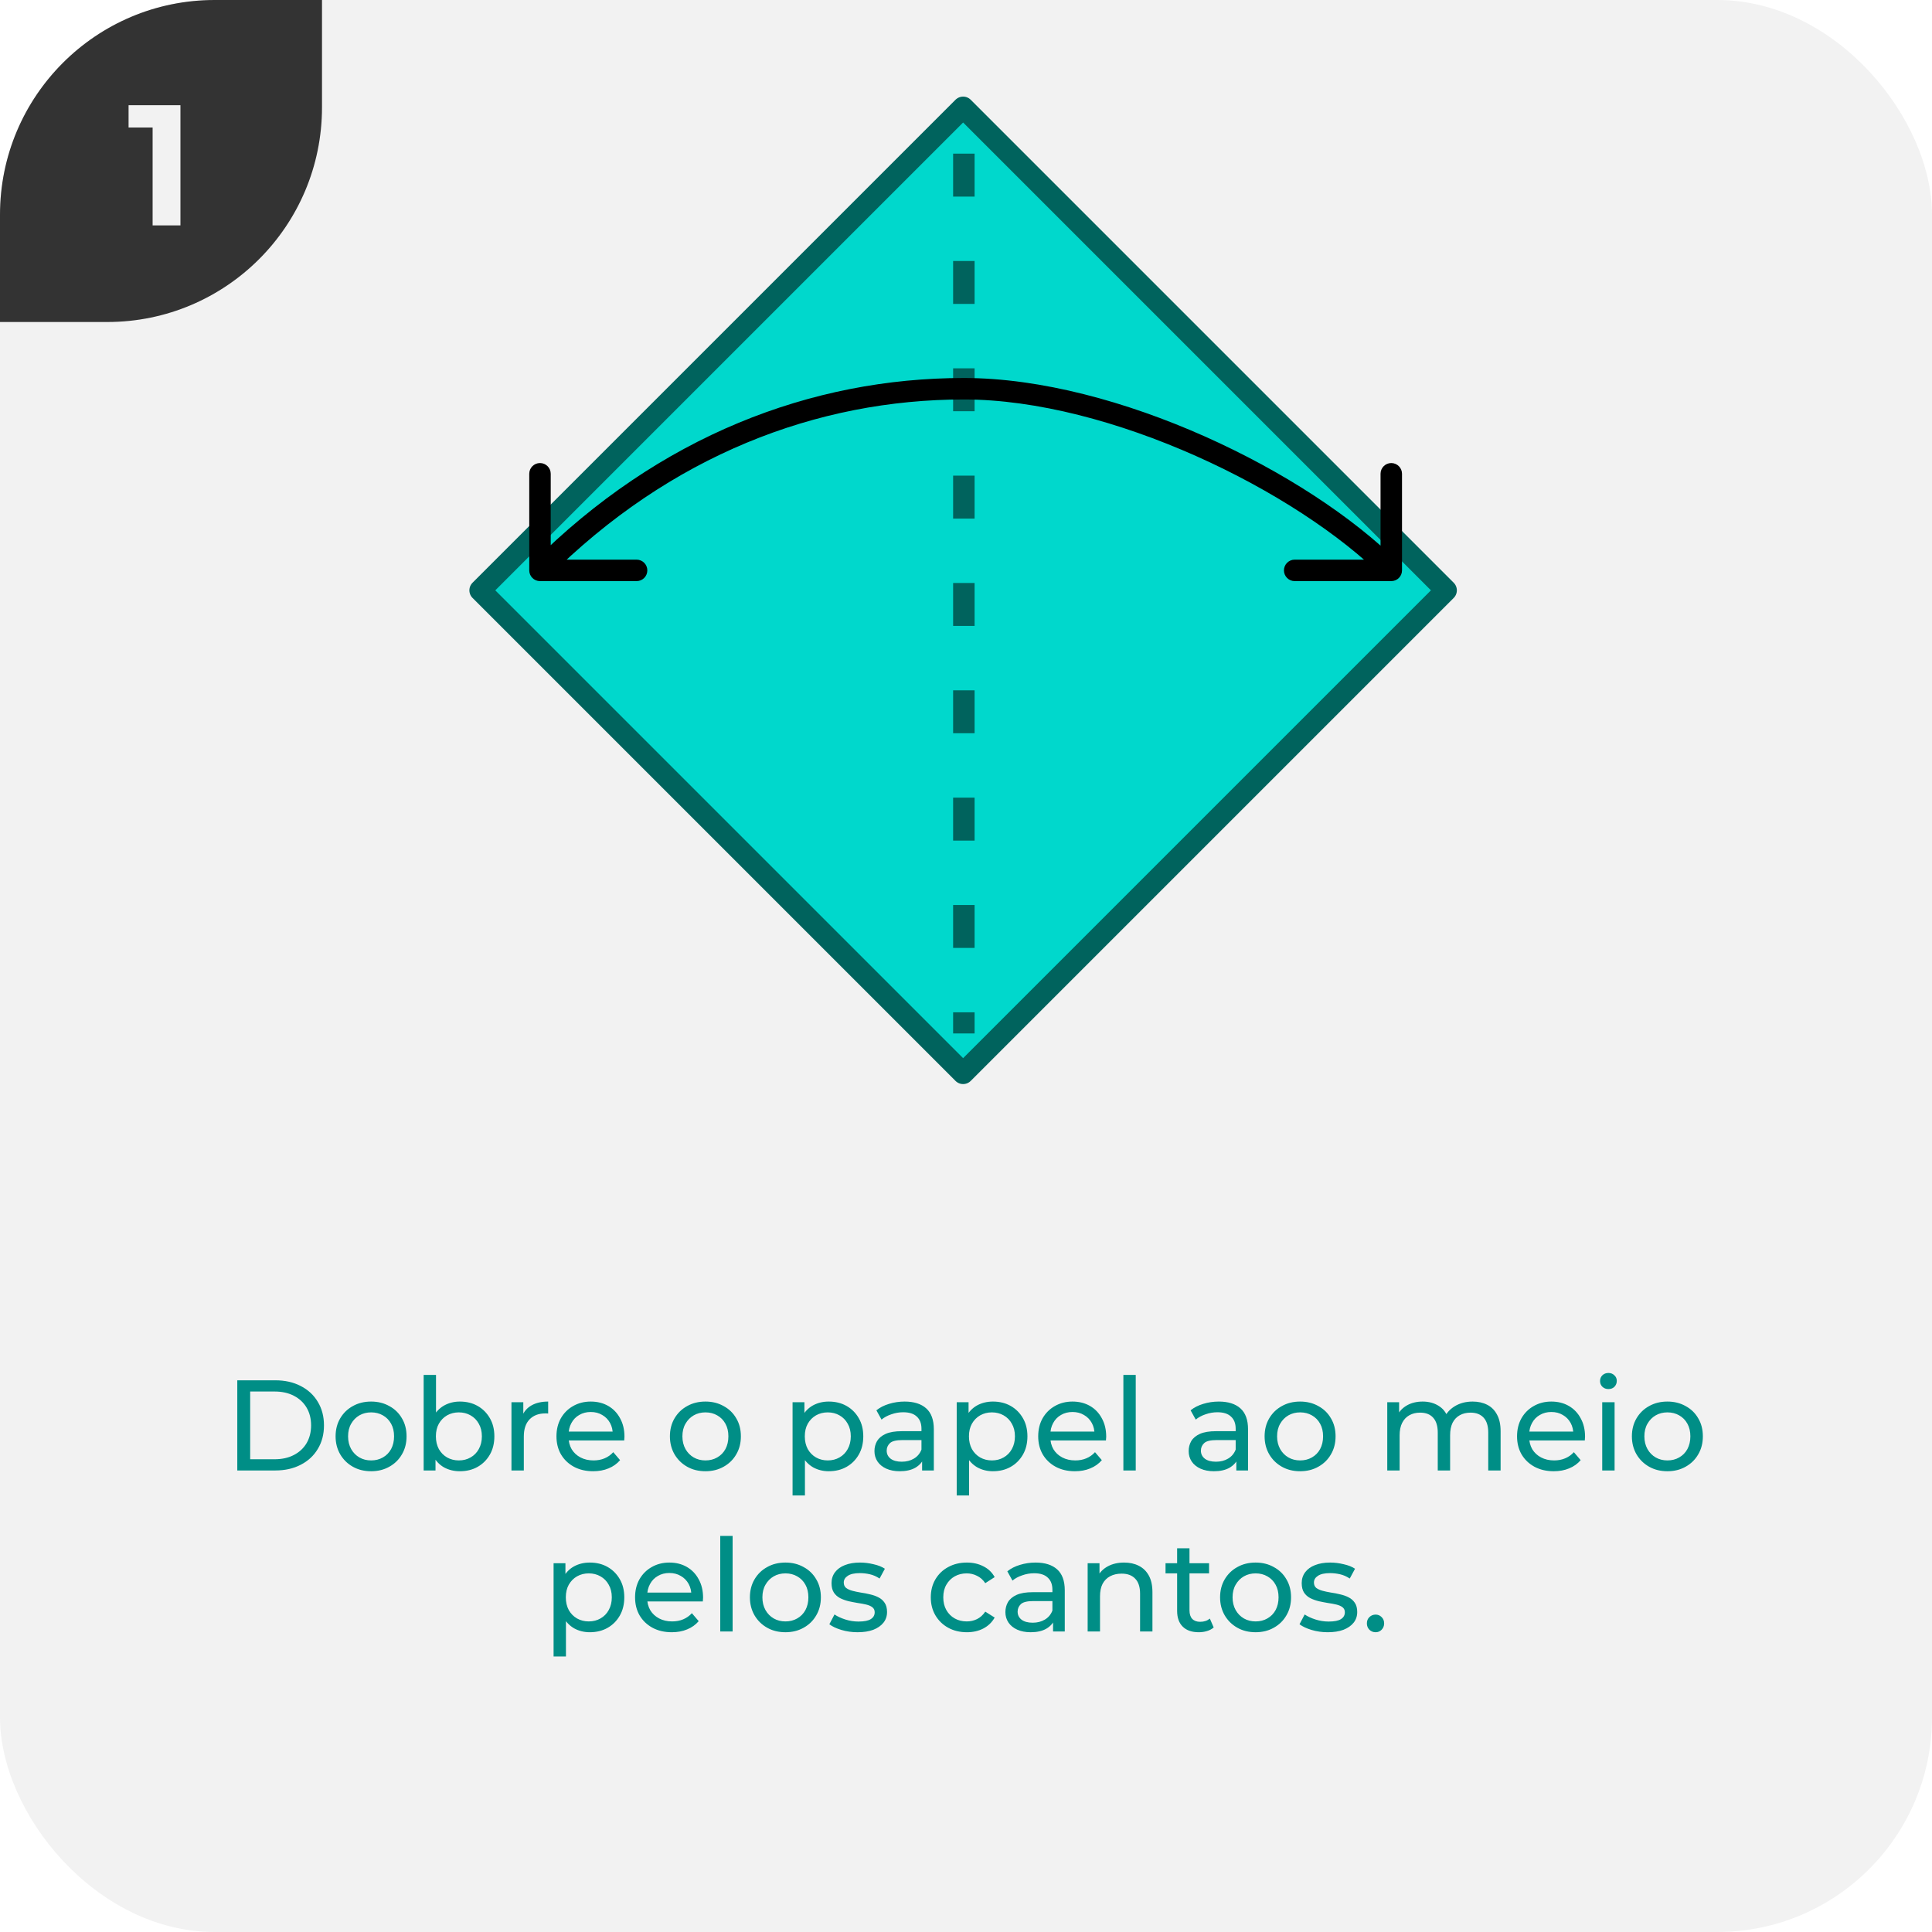 <svg width="180" height="180" viewBox="0 0 180 180" fill="none" xmlns="http://www.w3.org/2000/svg">
<g clip-path="url(#clip0_14_2709)">
<rect width="180" height="180" rx="20" fill="#F2F2F2"/>
<g clip-path="url(#clip1_14_2709)">
<path d="M0 30L-1.31134e-06 0L30 -1.31134e-06L30 10C30 21.046 21.046 30 10 30L0 30Z" fill="#333333"/>
<path d="M16.811 9.8V21H14.219V11.88H11.979V9.8H16.811Z" fill="#F2F2F2"/>
</g>
<path d="M22.108 137V128.6H25.648C26.544 128.6 27.332 128.776 28.012 129.128C28.7 129.48 29.232 129.972 29.608 130.604C29.992 131.236 30.184 131.968 30.184 132.8C30.184 133.632 29.992 134.364 29.608 134.996C29.232 135.628 28.7 136.12 28.012 136.472C27.332 136.824 26.544 137 25.648 137H22.108ZM23.308 135.956H25.576C26.272 135.956 26.872 135.824 27.376 135.56C27.888 135.296 28.284 134.928 28.564 134.456C28.844 133.976 28.984 133.424 28.984 132.8C28.984 132.168 28.844 131.616 28.564 131.144C28.284 130.672 27.888 130.304 27.376 130.04C26.872 129.776 26.272 129.644 25.576 129.644H23.308V135.956ZM34.578 137.072C33.938 137.072 33.37 136.932 32.874 136.652C32.378 136.372 31.986 135.988 31.698 135.5C31.41 135.004 31.266 134.444 31.266 133.82C31.266 133.188 31.41 132.628 31.698 132.14C31.986 131.652 32.378 131.272 32.874 131C33.37 130.72 33.938 130.58 34.578 130.58C35.21 130.58 35.774 130.72 36.27 131C36.774 131.272 37.166 131.652 37.446 132.14C37.734 132.62 37.878 133.18 37.878 133.82C37.878 134.452 37.734 135.012 37.446 135.5C37.166 135.988 36.774 136.372 36.27 136.652C35.774 136.932 35.21 137.072 34.578 137.072ZM34.578 136.064C34.986 136.064 35.35 135.972 35.67 135.788C35.998 135.604 36.254 135.344 36.438 135.008C36.622 134.664 36.714 134.268 36.714 133.82C36.714 133.364 36.622 132.972 36.438 132.644C36.254 132.308 35.998 132.048 35.67 131.864C35.35 131.68 34.986 131.588 34.578 131.588C34.17 131.588 33.806 131.68 33.486 131.864C33.166 132.048 32.91 132.308 32.718 132.644C32.526 132.972 32.43 133.364 32.43 133.82C32.43 134.268 32.526 134.664 32.718 135.008C32.91 135.344 33.166 135.604 33.486 135.788C33.806 135.972 34.17 136.064 34.578 136.064ZM42.843 137.072C42.299 137.072 41.807 136.952 41.367 136.712C40.935 136.464 40.591 136.1 40.335 135.62C40.087 135.14 39.963 134.54 39.963 133.82C39.963 133.1 40.091 132.5 40.347 132.02C40.611 131.54 40.959 131.18 41.391 130.94C41.831 130.7 42.315 130.58 42.843 130.58C43.467 130.58 44.019 130.716 44.499 130.988C44.979 131.26 45.359 131.64 45.639 132.128C45.919 132.608 46.059 133.172 46.059 133.82C46.059 134.468 45.919 135.036 45.639 135.524C45.359 136.012 44.979 136.392 44.499 136.664C44.019 136.936 43.467 137.072 42.843 137.072ZM39.471 137V128.096H40.623V132.332L40.503 133.808L40.575 135.284V137H39.471ZM42.747 136.064C43.155 136.064 43.519 135.972 43.839 135.788C44.167 135.604 44.423 135.344 44.607 135.008C44.799 134.664 44.895 134.268 44.895 133.82C44.895 133.364 44.799 132.972 44.607 132.644C44.423 132.308 44.167 132.048 43.839 131.864C43.519 131.68 43.155 131.588 42.747 131.588C42.347 131.588 41.983 131.68 41.655 131.864C41.335 132.048 41.079 132.308 40.887 132.644C40.703 132.972 40.611 133.364 40.611 133.82C40.611 134.268 40.703 134.664 40.887 135.008C41.079 135.344 41.335 135.604 41.655 135.788C41.983 135.972 42.347 136.064 42.747 136.064ZM47.651 137V130.64H48.755V132.368L48.647 131.936C48.823 131.496 49.119 131.16 49.535 130.928C49.951 130.696 50.463 130.58 51.071 130.58V131.696C51.023 131.688 50.975 131.684 50.927 131.684C50.887 131.684 50.847 131.684 50.807 131.684C50.191 131.684 49.703 131.868 49.343 132.236C48.983 132.604 48.803 133.136 48.803 133.832V137H47.651ZM55.264 137.072C54.584 137.072 53.984 136.932 53.464 136.652C52.952 136.372 52.552 135.988 52.264 135.5C51.984 135.012 51.844 134.452 51.844 133.82C51.844 133.188 51.98 132.628 52.252 132.14C52.532 131.652 52.912 131.272 53.392 131C53.88 130.72 54.428 130.58 55.036 130.58C55.652 130.58 56.196 130.716 56.668 130.988C57.14 131.26 57.508 131.644 57.772 132.14C58.044 132.628 58.18 133.2 58.18 133.856C58.18 133.904 58.176 133.96 58.168 134.024C58.168 134.088 58.164 134.148 58.156 134.204H52.744V133.376H57.556L57.088 133.664C57.096 133.256 57.012 132.892 56.836 132.572C56.66 132.252 56.416 132.004 56.104 131.828C55.8 131.644 55.444 131.552 55.036 131.552C54.636 131.552 54.28 131.644 53.968 131.828C53.656 132.004 53.412 132.256 53.236 132.584C53.06 132.904 52.972 133.272 52.972 133.688V133.88C52.972 134.304 53.068 134.684 53.26 135.02C53.46 135.348 53.736 135.604 54.088 135.788C54.44 135.972 54.844 136.064 55.3 136.064C55.676 136.064 56.016 136 56.32 135.872C56.632 135.744 56.904 135.552 57.136 135.296L57.772 136.04C57.484 136.376 57.124 136.632 56.692 136.808C56.268 136.984 55.792 137.072 55.264 137.072ZM65.726 137.072C65.086 137.072 64.518 136.932 64.022 136.652C63.526 136.372 63.134 135.988 62.846 135.5C62.558 135.004 62.414 134.444 62.414 133.82C62.414 133.188 62.558 132.628 62.846 132.14C63.134 131.652 63.526 131.272 64.022 131C64.518 130.72 65.086 130.58 65.726 130.58C66.358 130.58 66.922 130.72 67.418 131C67.922 131.272 68.314 131.652 68.594 132.14C68.882 132.62 69.026 133.18 69.026 133.82C69.026 134.452 68.882 135.012 68.594 135.5C68.314 135.988 67.922 136.372 67.418 136.652C66.922 136.932 66.358 137.072 65.726 137.072ZM65.726 136.064C66.134 136.064 66.498 135.972 66.818 135.788C67.146 135.604 67.402 135.344 67.586 135.008C67.77 134.664 67.862 134.268 67.862 133.82C67.862 133.364 67.77 132.972 67.586 132.644C67.402 132.308 67.146 132.048 66.818 131.864C66.498 131.68 66.134 131.588 65.726 131.588C65.318 131.588 64.954 131.68 64.634 131.864C64.314 132.048 64.058 132.308 63.866 132.644C63.674 132.972 63.578 133.364 63.578 133.82C63.578 134.268 63.674 134.664 63.866 135.008C64.058 135.344 64.314 135.604 64.634 135.788C64.954 135.972 65.318 136.064 65.726 136.064ZM77.214 137.072C76.686 137.072 76.202 136.952 75.762 136.712C75.33 136.464 74.982 136.1 74.718 135.62C74.462 135.14 74.334 134.54 74.334 133.82C74.334 133.1 74.458 132.5 74.706 132.02C74.962 131.54 75.306 131.18 75.738 130.94C76.178 130.7 76.67 130.58 77.214 130.58C77.838 130.58 78.39 130.716 78.87 130.988C79.35 131.26 79.73 131.64 80.01 132.128C80.29 132.608 80.43 133.172 80.43 133.82C80.43 134.468 80.29 135.036 80.01 135.524C79.73 136.012 79.35 136.392 78.87 136.664C78.39 136.936 77.838 137.072 77.214 137.072ZM73.842 139.328V130.64H74.946V132.356L74.874 133.832L74.994 135.308V139.328H73.842ZM77.118 136.064C77.526 136.064 77.89 135.972 78.21 135.788C78.538 135.604 78.794 135.344 78.978 135.008C79.17 134.664 79.266 134.268 79.266 133.82C79.266 133.364 79.17 132.972 78.978 132.644C78.794 132.308 78.538 132.048 78.21 131.864C77.89 131.68 77.526 131.588 77.118 131.588C76.718 131.588 76.354 131.68 76.026 131.864C75.706 132.048 75.45 132.308 75.258 132.644C75.074 132.972 74.982 133.364 74.982 133.82C74.982 134.268 75.074 134.664 75.258 135.008C75.45 135.344 75.706 135.604 76.026 135.788C76.354 135.972 76.718 136.064 77.118 136.064ZM85.911 137V135.656L85.851 135.404V133.112C85.851 132.624 85.707 132.248 85.419 131.984C85.139 131.712 84.715 131.576 84.147 131.576C83.771 131.576 83.403 131.64 83.043 131.768C82.683 131.888 82.379 132.052 82.131 132.26L81.651 131.396C81.979 131.132 82.371 130.932 82.827 130.796C83.291 130.652 83.775 130.58 84.279 130.58C85.151 130.58 85.823 130.792 86.295 131.216C86.767 131.64 87.003 132.288 87.003 133.16V137H85.911ZM83.823 137.072C83.351 137.072 82.935 136.992 82.575 136.832C82.223 136.672 81.951 136.452 81.759 136.172C81.567 135.884 81.471 135.56 81.471 135.2C81.471 134.856 81.551 134.544 81.711 134.264C81.879 133.984 82.147 133.76 82.515 133.592C82.891 133.424 83.395 133.34 84.027 133.34H86.043V134.168H84.075C83.499 134.168 83.111 134.264 82.911 134.456C82.711 134.648 82.611 134.88 82.611 135.152C82.611 135.464 82.735 135.716 82.983 135.908C83.231 136.092 83.575 136.184 84.015 136.184C84.447 136.184 84.823 136.088 85.143 135.896C85.471 135.704 85.707 135.424 85.851 135.056L86.079 135.848C85.927 136.224 85.659 136.524 85.275 136.748C84.891 136.964 84.407 137.072 83.823 137.072ZM92.507 137.072C91.979 137.072 91.495 136.952 91.055 136.712C90.623 136.464 90.275 136.1 90.011 135.62C89.755 135.14 89.627 134.54 89.627 133.82C89.627 133.1 89.751 132.5 89.999 132.02C90.255 131.54 90.599 131.18 91.031 130.94C91.471 130.7 91.963 130.58 92.507 130.58C93.131 130.58 93.683 130.716 94.163 130.988C94.643 131.26 95.023 131.64 95.303 132.128C95.583 132.608 95.723 133.172 95.723 133.82C95.723 134.468 95.583 135.036 95.303 135.524C95.023 136.012 94.643 136.392 94.163 136.664C93.683 136.936 93.131 137.072 92.507 137.072ZM89.135 139.328V130.64H90.239V132.356L90.167 133.832L90.287 135.308V139.328H89.135ZM92.411 136.064C92.819 136.064 93.183 135.972 93.503 135.788C93.831 135.604 94.087 135.344 94.271 135.008C94.463 134.664 94.559 134.268 94.559 133.82C94.559 133.364 94.463 132.972 94.271 132.644C94.087 132.308 93.831 132.048 93.503 131.864C93.183 131.68 92.819 131.588 92.411 131.588C92.011 131.588 91.647 131.68 91.319 131.864C90.999 132.048 90.743 132.308 90.551 132.644C90.367 132.972 90.275 133.364 90.275 133.82C90.275 134.268 90.367 134.664 90.551 135.008C90.743 135.344 90.999 135.604 91.319 135.788C91.647 135.972 92.011 136.064 92.411 136.064ZM100.147 137.072C99.467 137.072 98.867 136.932 98.347 136.652C97.835 136.372 97.435 135.988 97.147 135.5C96.867 135.012 96.727 134.452 96.727 133.82C96.727 133.188 96.863 132.628 97.135 132.14C97.415 131.652 97.795 131.272 98.275 131C98.763 130.72 99.311 130.58 99.919 130.58C100.535 130.58 101.079 130.716 101.551 130.988C102.023 131.26 102.391 131.644 102.655 132.14C102.927 132.628 103.063 133.2 103.063 133.856C103.063 133.904 103.059 133.96 103.051 134.024C103.051 134.088 103.047 134.148 103.039 134.204H97.627V133.376H102.439L101.971 133.664C101.979 133.256 101.895 132.892 101.719 132.572C101.543 132.252 101.299 132.004 100.987 131.828C100.683 131.644 100.327 131.552 99.919 131.552C99.519 131.552 99.163 131.644 98.851 131.828C98.539 132.004 98.295 132.256 98.119 132.584C97.943 132.904 97.855 133.272 97.855 133.688V133.88C97.855 134.304 97.951 134.684 98.143 135.02C98.343 135.348 98.619 135.604 98.971 135.788C99.323 135.972 99.727 136.064 100.183 136.064C100.559 136.064 100.899 136 101.203 135.872C101.515 135.744 101.787 135.552 102.019 135.296L102.655 136.04C102.367 136.376 102.007 136.632 101.575 136.808C101.151 136.984 100.675 137.072 100.147 137.072ZM104.662 137V128.096H105.814V137H104.662ZM115.185 137V135.656L115.125 135.404V133.112C115.125 132.624 114.981 132.248 114.693 131.984C114.413 131.712 113.989 131.576 113.421 131.576C113.045 131.576 112.677 131.64 112.317 131.768C111.957 131.888 111.653 132.052 111.405 132.26L110.925 131.396C111.253 131.132 111.645 130.932 112.101 130.796C112.565 130.652 113.049 130.58 113.553 130.58C114.425 130.58 115.097 130.792 115.569 131.216C116.041 131.64 116.277 132.288 116.277 133.16V137H115.185ZM113.097 137.072C112.625 137.072 112.209 136.992 111.849 136.832C111.497 136.672 111.225 136.452 111.033 136.172C110.841 135.884 110.745 135.56 110.745 135.2C110.745 134.856 110.825 134.544 110.985 134.264C111.153 133.984 111.421 133.76 111.789 133.592C112.165 133.424 112.669 133.34 113.301 133.34H115.317V134.168H113.349C112.773 134.168 112.385 134.264 112.185 134.456C111.985 134.648 111.885 134.88 111.885 135.152C111.885 135.464 112.009 135.716 112.257 135.908C112.505 136.092 112.849 136.184 113.289 136.184C113.721 136.184 114.097 136.088 114.417 135.896C114.745 135.704 114.981 135.424 115.125 135.056L115.353 135.848C115.201 136.224 114.933 136.524 114.549 136.748C114.165 136.964 113.681 137.072 113.097 137.072ZM121.132 137.072C120.492 137.072 119.924 136.932 119.428 136.652C118.932 136.372 118.54 135.988 118.252 135.5C117.964 135.004 117.82 134.444 117.82 133.82C117.82 133.188 117.964 132.628 118.252 132.14C118.54 131.652 118.932 131.272 119.428 131C119.924 130.72 120.492 130.58 121.132 130.58C121.764 130.58 122.328 130.72 122.824 131C123.328 131.272 123.72 131.652 124 132.14C124.288 132.62 124.432 133.18 124.432 133.82C124.432 134.452 124.288 135.012 124 135.5C123.72 135.988 123.328 136.372 122.824 136.652C122.328 136.932 121.764 137.072 121.132 137.072ZM121.132 136.064C121.54 136.064 121.904 135.972 122.224 135.788C122.552 135.604 122.808 135.344 122.992 135.008C123.176 134.664 123.268 134.268 123.268 133.82C123.268 133.364 123.176 132.972 122.992 132.644C122.808 132.308 122.552 132.048 122.224 131.864C121.904 131.68 121.54 131.588 121.132 131.588C120.724 131.588 120.36 131.68 120.04 131.864C119.72 132.048 119.464 132.308 119.272 132.644C119.08 132.972 118.984 133.364 118.984 133.82C118.984 134.268 119.08 134.664 119.272 135.008C119.464 135.344 119.72 135.604 120.04 135.788C120.36 135.972 120.724 136.064 121.132 136.064ZM137.204 130.58C137.716 130.58 138.168 130.68 138.56 130.88C138.952 131.08 139.256 131.384 139.472 131.792C139.696 132.2 139.808 132.716 139.808 133.34V137H138.656V133.472C138.656 132.856 138.512 132.392 138.224 132.08C137.936 131.768 137.532 131.612 137.012 131.612C136.628 131.612 136.292 131.692 136.004 131.852C135.716 132.012 135.492 132.248 135.332 132.56C135.18 132.872 135.104 133.26 135.104 133.724V137H133.952V133.472C133.952 132.856 133.808 132.392 133.52 132.08C133.24 131.768 132.836 131.612 132.308 131.612C131.932 131.612 131.6 131.692 131.312 131.852C131.024 132.012 130.8 132.248 130.64 132.56C130.48 132.872 130.4 133.26 130.4 133.724V137H129.248V130.64H130.352V132.332L130.172 131.9C130.372 131.484 130.68 131.16 131.096 130.928C131.512 130.696 131.996 130.58 132.548 130.58C133.156 130.58 133.68 130.732 134.12 131.036C134.56 131.332 134.848 131.784 134.984 132.392L134.516 132.2C134.708 131.712 135.044 131.32 135.524 131.024C136.004 130.728 136.564 130.58 137.204 130.58ZM144.76 137.072C144.08 137.072 143.48 136.932 142.96 136.652C142.448 136.372 142.048 135.988 141.76 135.5C141.48 135.012 141.34 134.452 141.34 133.82C141.34 133.188 141.476 132.628 141.748 132.14C142.028 131.652 142.408 131.272 142.888 131C143.376 130.72 143.924 130.58 144.532 130.58C145.148 130.58 145.692 130.716 146.164 130.988C146.636 131.26 147.004 131.644 147.268 132.14C147.54 132.628 147.676 133.2 147.676 133.856C147.676 133.904 147.672 133.96 147.664 134.024C147.664 134.088 147.66 134.148 147.652 134.204H142.24V133.376H147.052L146.584 133.664C146.592 133.256 146.508 132.892 146.332 132.572C146.156 132.252 145.912 132.004 145.6 131.828C145.296 131.644 144.94 131.552 144.532 131.552C144.132 131.552 143.776 131.644 143.464 131.828C143.152 132.004 142.908 132.256 142.732 132.584C142.556 132.904 142.468 133.272 142.468 133.688V133.88C142.468 134.304 142.564 134.684 142.756 135.02C142.956 135.348 143.232 135.604 143.584 135.788C143.936 135.972 144.34 136.064 144.796 136.064C145.172 136.064 145.512 136 145.816 135.872C146.128 135.744 146.4 135.552 146.632 135.296L147.268 136.04C146.98 136.376 146.62 136.632 146.188 136.808C145.764 136.984 145.288 137.072 144.76 137.072ZM149.276 137V130.64H150.428V137H149.276ZM149.852 129.416C149.628 129.416 149.44 129.344 149.288 129.2C149.144 129.056 149.072 128.88 149.072 128.672C149.072 128.456 149.144 128.276 149.288 128.132C149.44 127.988 149.628 127.916 149.852 127.916C150.076 127.916 150.26 127.988 150.404 128.132C150.556 128.268 150.632 128.44 150.632 128.648C150.632 128.864 150.56 129.048 150.416 129.2C150.272 129.344 150.084 129.416 149.852 129.416ZM155.351 137.072C154.711 137.072 154.143 136.932 153.647 136.652C153.151 136.372 152.759 135.988 152.471 135.5C152.183 135.004 152.039 134.444 152.039 133.82C152.039 133.188 152.183 132.628 152.471 132.14C152.759 131.652 153.151 131.272 153.647 131C154.143 130.72 154.711 130.58 155.351 130.58C155.983 130.58 156.547 130.72 157.043 131C157.547 131.272 157.939 131.652 158.219 132.14C158.507 132.62 158.651 133.18 158.651 133.82C158.651 134.452 158.507 135.012 158.219 135.5C157.939 135.988 157.547 136.372 157.043 136.652C156.547 136.932 155.983 137.072 155.351 137.072ZM155.351 136.064C155.759 136.064 156.123 135.972 156.443 135.788C156.771 135.604 157.027 135.344 157.211 135.008C157.395 134.664 157.487 134.268 157.487 133.82C157.487 133.364 157.395 132.972 157.211 132.644C157.027 132.308 156.771 132.048 156.443 131.864C156.123 131.68 155.759 131.588 155.351 131.588C154.943 131.588 154.579 131.68 154.259 131.864C153.939 132.048 153.683 132.308 153.491 132.644C153.299 132.972 153.203 133.364 153.203 133.82C153.203 134.268 153.299 134.664 153.491 135.008C153.683 135.344 153.939 135.604 154.259 135.788C154.579 135.972 154.943 136.064 155.351 136.064ZM54.948 152.072C54.42 152.072 53.936 151.952 53.496 151.712C53.064 151.464 52.716 151.1 52.452 150.62C52.196 150.14 52.068 149.54 52.068 148.82C52.068 148.1 52.192 147.5 52.44 147.02C52.696 146.54 53.04 146.18 53.472 145.94C53.912 145.7 54.404 145.58 54.948 145.58C55.572 145.58 56.124 145.716 56.604 145.988C57.084 146.26 57.464 146.64 57.744 147.128C58.024 147.608 58.164 148.172 58.164 148.82C58.164 149.468 58.024 150.036 57.744 150.524C57.464 151.012 57.084 151.392 56.604 151.664C56.124 151.936 55.572 152.072 54.948 152.072ZM51.576 154.328V145.64H52.68V147.356L52.608 148.832L52.728 150.308V154.328H51.576ZM54.852 151.064C55.26 151.064 55.624 150.972 55.944 150.788C56.272 150.604 56.528 150.344 56.712 150.008C56.904 149.664 57 149.268 57 148.82C57 148.364 56.904 147.972 56.712 147.644C56.528 147.308 56.272 147.048 55.944 146.864C55.624 146.68 55.26 146.588 54.852 146.588C54.452 146.588 54.088 146.68 53.76 146.864C53.44 147.048 53.184 147.308 52.992 147.644C52.808 147.972 52.716 148.364 52.716 148.82C52.716 149.268 52.808 149.664 52.992 150.008C53.184 150.344 53.44 150.604 53.76 150.788C54.088 150.972 54.452 151.064 54.852 151.064ZM62.588 152.072C61.908 152.072 61.308 151.932 60.788 151.652C60.276 151.372 59.876 150.988 59.588 150.5C59.308 150.012 59.168 149.452 59.168 148.82C59.168 148.188 59.304 147.628 59.576 147.14C59.856 146.652 60.236 146.272 60.716 146C61.204 145.72 61.752 145.58 62.36 145.58C62.976 145.58 63.52 145.716 63.992 145.988C64.464 146.26 64.832 146.644 65.096 147.14C65.368 147.628 65.504 148.2 65.504 148.856C65.504 148.904 65.5 148.96 65.492 149.024C65.492 149.088 65.488 149.148 65.48 149.204H60.068V148.376H64.88L64.412 148.664C64.42 148.256 64.336 147.892 64.16 147.572C63.984 147.252 63.74 147.004 63.428 146.828C63.124 146.644 62.768 146.552 62.36 146.552C61.96 146.552 61.604 146.644 61.292 146.828C60.98 147.004 60.736 147.256 60.56 147.584C60.384 147.904 60.296 148.272 60.296 148.688V148.88C60.296 149.304 60.392 149.684 60.584 150.02C60.784 150.348 61.06 150.604 61.412 150.788C61.764 150.972 62.168 151.064 62.624 151.064C63 151.064 63.34 151 63.644 150.872C63.956 150.744 64.228 150.552 64.46 150.296L65.096 151.04C64.808 151.376 64.448 151.632 64.016 151.808C63.592 151.984 63.116 152.072 62.588 152.072ZM67.104 152V143.096H68.256V152H67.104ZM73.179 152.072C72.539 152.072 71.971 151.932 71.475 151.652C70.979 151.372 70.587 150.988 70.299 150.5C70.011 150.004 69.867 149.444 69.867 148.82C69.867 148.188 70.011 147.628 70.299 147.14C70.587 146.652 70.979 146.272 71.475 146C71.971 145.72 72.539 145.58 73.179 145.58C73.811 145.58 74.375 145.72 74.871 146C75.375 146.272 75.767 146.652 76.047 147.14C76.335 147.62 76.479 148.18 76.479 148.82C76.479 149.452 76.335 150.012 76.047 150.5C75.767 150.988 75.375 151.372 74.871 151.652C74.375 151.932 73.811 152.072 73.179 152.072ZM73.179 151.064C73.587 151.064 73.951 150.972 74.271 150.788C74.599 150.604 74.855 150.344 75.039 150.008C75.223 149.664 75.315 149.268 75.315 148.82C75.315 148.364 75.223 147.972 75.039 147.644C74.855 147.308 74.599 147.048 74.271 146.864C73.951 146.68 73.587 146.588 73.179 146.588C72.771 146.588 72.407 146.68 72.087 146.864C71.767 147.048 71.511 147.308 71.319 147.644C71.127 147.972 71.031 148.364 71.031 148.82C71.031 149.268 71.127 149.664 71.319 150.008C71.511 150.344 71.767 150.604 72.087 150.788C72.407 150.972 72.771 151.064 73.179 151.064ZM79.897 152.072C79.368 152.072 78.865 152 78.385 151.856C77.912 151.712 77.54 151.536 77.269 151.328L77.749 150.416C78.02 150.6 78.356 150.756 78.757 150.884C79.156 151.012 79.564 151.076 79.981 151.076C80.516 151.076 80.9 151 81.132 150.848C81.373 150.696 81.493 150.484 81.493 150.212C81.493 150.012 81.421 149.856 81.276 149.744C81.132 149.632 80.941 149.548 80.701 149.492C80.469 149.436 80.209 149.388 79.921 149.348C79.632 149.3 79.344 149.244 79.056 149.18C78.769 149.108 78.504 149.012 78.264 148.892C78.025 148.764 77.832 148.592 77.689 148.376C77.544 148.152 77.472 147.856 77.472 147.488C77.472 147.104 77.581 146.768 77.796 146.48C78.013 146.192 78.317 145.972 78.709 145.82C79.109 145.66 79.581 145.58 80.124 145.58C80.54 145.58 80.96 145.632 81.385 145.736C81.817 145.832 82.168 145.972 82.441 146.156L81.948 147.068C81.66 146.876 81.361 146.744 81.049 146.672C80.737 146.6 80.424 146.564 80.112 146.564C79.609 146.564 79.233 146.648 78.984 146.816C78.737 146.976 78.612 147.184 78.612 147.44C78.612 147.656 78.684 147.824 78.829 147.944C78.981 148.056 79.172 148.144 79.404 148.208C79.644 148.272 79.909 148.328 80.197 148.376C80.484 148.416 80.772 148.472 81.061 148.544C81.349 148.608 81.609 148.7 81.841 148.82C82.081 148.94 82.272 149.108 82.416 149.324C82.569 149.54 82.644 149.828 82.644 150.188C82.644 150.572 82.532 150.904 82.308 151.184C82.085 151.464 81.769 151.684 81.361 151.844C80.953 151.996 80.465 152.072 79.897 152.072ZM90.079 152.072C89.431 152.072 88.851 151.932 88.339 151.652C87.835 151.372 87.439 150.988 87.151 150.5C86.863 150.012 86.719 149.452 86.719 148.82C86.719 148.188 86.863 147.628 87.151 147.14C87.439 146.652 87.835 146.272 88.339 146C88.851 145.72 89.431 145.58 90.079 145.58C90.655 145.58 91.167 145.696 91.615 145.928C92.071 146.152 92.423 146.488 92.671 146.936L91.795 147.5C91.587 147.188 91.331 146.96 91.027 146.816C90.731 146.664 90.411 146.588 90.067 146.588C89.651 146.588 89.279 146.68 88.951 146.864C88.623 147.048 88.363 147.308 88.171 147.644C87.979 147.972 87.883 148.364 87.883 148.82C87.883 149.276 87.979 149.672 88.171 150.008C88.363 150.344 88.623 150.604 88.951 150.788C89.279 150.972 89.651 151.064 90.067 151.064C90.411 151.064 90.731 150.992 91.027 150.848C91.331 150.696 91.587 150.464 91.795 150.152L92.671 150.704C92.423 151.144 92.071 151.484 91.615 151.724C91.167 151.956 90.655 152.072 90.079 152.072ZM98.11 152V150.656L98.05 150.404V148.112C98.05 147.624 97.906 147.248 97.618 146.984C97.338 146.712 96.914 146.576 96.346 146.576C95.97 146.576 95.602 146.64 95.242 146.768C94.882 146.888 94.578 147.052 94.33 147.26L93.85 146.396C94.178 146.132 94.57 145.932 95.026 145.796C95.49 145.652 95.974 145.58 96.478 145.58C97.35 145.58 98.022 145.792 98.494 146.216C98.966 146.64 99.202 147.288 99.202 148.16V152H98.11ZM96.022 152.072C95.55 152.072 95.134 151.992 94.774 151.832C94.422 151.672 94.15 151.452 93.958 151.172C93.766 150.884 93.67 150.56 93.67 150.2C93.67 149.856 93.75 149.544 93.91 149.264C94.078 148.984 94.346 148.76 94.714 148.592C95.09 148.424 95.594 148.34 96.226 148.34H98.242V149.168H96.274C95.698 149.168 95.31 149.264 95.11 149.456C94.91 149.648 94.81 149.88 94.81 150.152C94.81 150.464 94.934 150.716 95.182 150.908C95.43 151.092 95.774 151.184 96.214 151.184C96.646 151.184 97.022 151.088 97.342 150.896C97.67 150.704 97.906 150.424 98.05 150.056L98.278 150.848C98.126 151.224 97.858 151.524 97.474 151.748C97.09 151.964 96.606 152.072 96.022 152.072ZM104.73 145.58C105.25 145.58 105.706 145.68 106.098 145.88C106.498 146.08 106.81 146.384 107.034 146.792C107.258 147.2 107.37 147.716 107.37 148.34V152H106.218V148.472C106.218 147.856 106.066 147.392 105.762 147.08C105.466 146.768 105.046 146.612 104.502 146.612C104.094 146.612 103.738 146.692 103.434 146.852C103.13 147.012 102.894 147.248 102.726 147.56C102.566 147.872 102.486 148.26 102.486 148.724V152H101.334V145.64H102.438V147.356L102.258 146.9C102.466 146.484 102.786 146.16 103.218 145.928C103.65 145.696 104.154 145.58 104.73 145.58ZM111.686 152.072C111.046 152.072 110.55 151.9 110.198 151.556C109.846 151.212 109.67 150.72 109.67 150.08V144.248H110.822V150.032C110.822 150.376 110.906 150.64 111.074 150.824C111.25 151.008 111.498 151.1 111.818 151.1C112.178 151.1 112.478 151 112.718 150.8L113.078 151.628C112.902 151.78 112.69 151.892 112.442 151.964C112.202 152.036 111.95 152.072 111.686 152.072ZM108.59 146.588V145.64H112.646V146.588H108.59ZM116.984 152.072C116.344 152.072 115.776 151.932 115.28 151.652C114.784 151.372 114.392 150.988 114.104 150.5C113.816 150.004 113.672 149.444 113.672 148.82C113.672 148.188 113.816 147.628 114.104 147.14C114.392 146.652 114.784 146.272 115.28 146C115.776 145.72 116.344 145.58 116.984 145.58C117.616 145.58 118.18 145.72 118.676 146C119.18 146.272 119.572 146.652 119.852 147.14C120.14 147.62 120.284 148.18 120.284 148.82C120.284 149.452 120.14 150.012 119.852 150.5C119.572 150.988 119.18 151.372 118.676 151.652C118.18 151.932 117.616 152.072 116.984 152.072ZM116.984 151.064C117.392 151.064 117.756 150.972 118.076 150.788C118.404 150.604 118.66 150.344 118.844 150.008C119.028 149.664 119.12 149.268 119.12 148.82C119.12 148.364 119.028 147.972 118.844 147.644C118.66 147.308 118.404 147.048 118.076 146.864C117.756 146.68 117.392 146.588 116.984 146.588C116.576 146.588 116.212 146.68 115.892 146.864C115.572 147.048 115.316 147.308 115.124 147.644C114.932 147.972 114.836 148.364 114.836 148.82C114.836 149.268 114.932 149.664 115.124 150.008C115.316 150.344 115.572 150.604 115.892 150.788C116.212 150.972 116.576 151.064 116.984 151.064ZM123.701 152.072C123.173 152.072 122.669 152 122.189 151.856C121.717 151.712 121.345 151.536 121.073 151.328L121.553 150.416C121.825 150.6 122.161 150.756 122.561 150.884C122.961 151.012 123.369 151.076 123.785 151.076C124.321 151.076 124.705 151 124.937 150.848C125.177 150.696 125.297 150.484 125.297 150.212C125.297 150.012 125.225 149.856 125.081 149.744C124.937 149.632 124.745 149.548 124.505 149.492C124.273 149.436 124.013 149.388 123.725 149.348C123.437 149.3 123.149 149.244 122.861 149.18C122.573 149.108 122.309 149.012 122.069 148.892C121.829 148.764 121.637 148.592 121.493 148.376C121.349 148.152 121.277 147.856 121.277 147.488C121.277 147.104 121.385 146.768 121.601 146.48C121.817 146.192 122.121 145.972 122.513 145.82C122.913 145.66 123.385 145.58 123.929 145.58C124.345 145.58 124.765 145.632 125.189 145.736C125.621 145.832 125.973 145.972 126.245 146.156L125.753 147.068C125.465 146.876 125.165 146.744 124.853 146.672C124.541 146.6 124.229 146.564 123.917 146.564C123.413 146.564 123.037 146.648 122.789 146.816C122.541 146.976 122.417 147.184 122.417 147.44C122.417 147.656 122.489 147.824 122.633 147.944C122.785 148.056 122.977 148.144 123.209 148.208C123.449 148.272 123.713 148.328 124.001 148.376C124.289 148.416 124.577 148.472 124.865 148.544C125.153 148.608 125.413 148.7 125.645 148.82C125.885 148.94 126.077 149.108 126.221 149.324C126.373 149.54 126.449 149.828 126.449 150.188C126.449 150.572 126.337 150.904 126.113 151.184C125.889 151.464 125.573 151.684 125.165 151.844C124.757 151.996 124.269 152.072 123.701 152.072ZM128.165 152.072C127.941 152.072 127.749 151.996 127.589 151.844C127.429 151.684 127.349 151.484 127.349 151.244C127.349 151.004 127.429 150.808 127.589 150.656C127.749 150.504 127.941 150.428 128.165 150.428C128.381 150.428 128.565 150.504 128.717 150.656C128.877 150.808 128.957 151.004 128.957 151.244C128.957 151.484 128.877 151.684 128.717 151.844C128.565 151.996 128.381 152.072 128.165 152.072Z" fill="#008E86"/>
<rect x="44.731" y="55" width="63.64" height="63.64" transform="rotate(-45 44.731 55)" fill="#00D8CC" stroke="#00635D" stroke-width="2" stroke-linejoin="round"/>
<path d="M89.8 14.315V96.282" stroke="#00635D" stroke-width="2" stroke-dasharray="4 6"/>
<path d="M49.31 53.141C49.31 53.694 49.757 54.141 50.31 54.141L59.31 54.141C59.862 54.141 60.31 53.694 60.31 53.141C60.31 52.589 59.862 52.141 59.31 52.141L51.31 52.141L51.31 44.141C51.31 43.589 50.862 43.141 50.31 43.141C49.757 43.141 49.31 43.589 49.31 44.141L49.31 53.141ZM129.622 54.141C130.174 54.141 130.622 53.694 130.622 53.141L130.622 44.141C130.622 43.589 130.174 43.141 129.622 43.141C129.07 43.141 128.622 43.589 128.622 44.141L128.622 52.141L120.622 52.141C120.07 52.141 119.622 52.589 119.622 53.141C119.622 53.694 120.07 54.141 120.622 54.141L129.622 54.141ZM51.017 53.848C62.446 42.419 76.13 37.217 89.8 37.217V35.217C75.594 35.217 61.403 40.633 49.602 52.434L51.017 53.848ZM89.8 37.217C96.583 37.217 104.322 39.322 111.42 42.481C118.517 45.64 124.876 49.809 128.915 53.848L130.329 52.434C126.072 48.177 119.489 43.884 112.233 40.654C104.978 37.425 96.954 35.217 89.8 35.217V37.217Z" fill="black"/>
</g>
<defs>
<clipPath id="clip0_14_2709">
<rect width="180" height="180" rx="20" fill="white"/>
</clipPath>
<clipPath id="clip1_14_2709">
<path d="M0 30L-1.31134e-06 0L30 -1.31134e-06L30 10C30 21.046 21.046 30 10 30L0 30Z" fill="white"/>
</clipPath>
</defs>
</svg>
